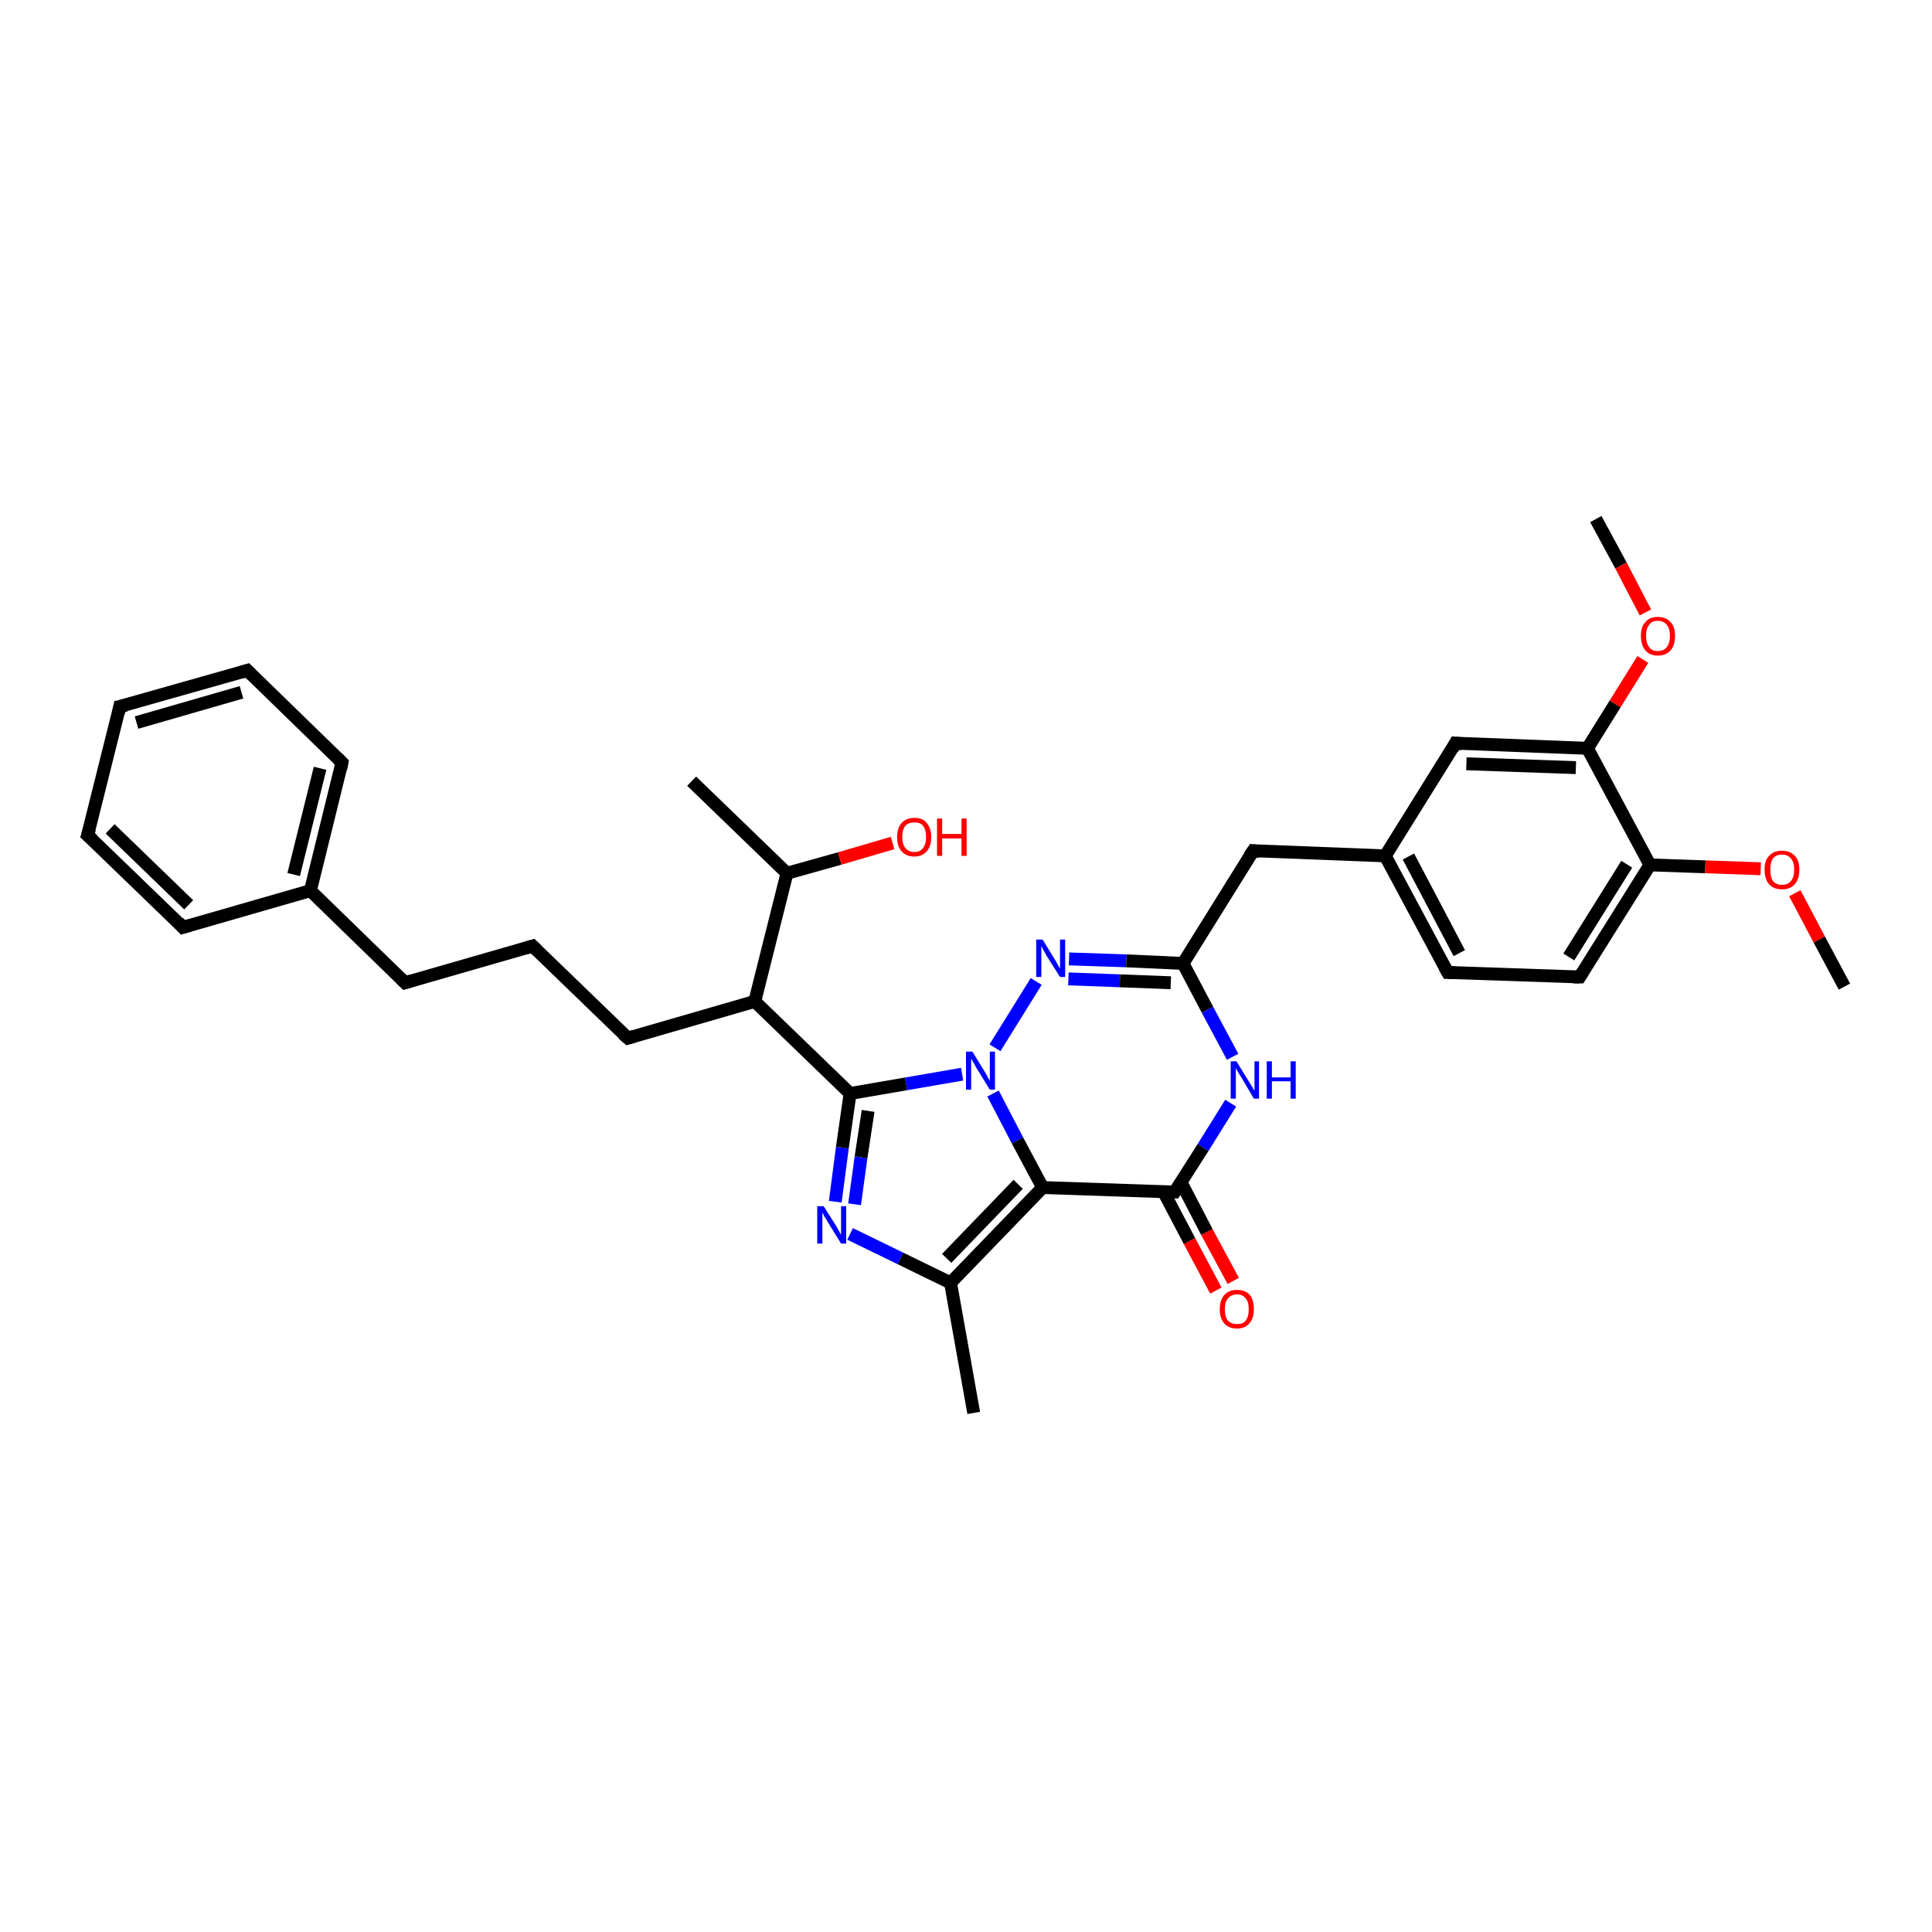 <?xml version='1.0' encoding='iso-8859-1'?>
<svg version='1.1' baseProfile='full'
              xmlns='http://www.w3.org/2000/svg'
                      xmlns:rdkit='http://www.rdkit.org/xml'
                      xmlns:xlink='http://www.w3.org/1999/xlink'
                  xml:space='preserve'
width='300px' height='300px' viewBox='0 0 300 300'>
<!-- END OF HEADER -->
<rect style='opacity:1.0;fill:#FFFFFF;stroke:none' width='300.0' height='300.0' x='0.0' y='0.0'> </rect>
<path class='bond-0 atom-0 atom-1' d='M 188.8,200.4 L 184.7,192.7' style='fill:none;fill-rule:evenodd;stroke:#FF0000;stroke-width:2.0px;stroke-linecap:butt;stroke-linejoin:miter;stroke-opacity:1' />
<path class='bond-0 atom-0 atom-1' d='M 184.7,192.7 L 180.7,185.1' style='fill:none;fill-rule:evenodd;stroke:#000000;stroke-width:2.0px;stroke-linecap:butt;stroke-linejoin:miter;stroke-opacity:1' />
<path class='bond-0 atom-0 atom-1' d='M 191.5,198.9 L 187.4,191.3' style='fill:none;fill-rule:evenodd;stroke:#FF0000;stroke-width:2.0px;stroke-linecap:butt;stroke-linejoin:miter;stroke-opacity:1' />
<path class='bond-0 atom-0 atom-1' d='M 187.4,191.3 L 183.4,183.6' style='fill:none;fill-rule:evenodd;stroke:#000000;stroke-width:2.0px;stroke-linecap:butt;stroke-linejoin:miter;stroke-opacity:1' />
<path class='bond-1 atom-1 atom-2' d='M 182.4,185.1 L 161.9,184.4' style='fill:none;fill-rule:evenodd;stroke:#000000;stroke-width:2.0px;stroke-linecap:butt;stroke-linejoin:miter;stroke-opacity:1' />
<path class='bond-2 atom-2 atom-3' d='M 161.9,184.4 L 147.6,199.2' style='fill:none;fill-rule:evenodd;stroke:#000000;stroke-width:2.0px;stroke-linecap:butt;stroke-linejoin:miter;stroke-opacity:1' />
<path class='bond-2 atom-2 atom-3' d='M 158.1,183.9 L 147.0,195.4' style='fill:none;fill-rule:evenodd;stroke:#000000;stroke-width:2.0px;stroke-linecap:butt;stroke-linejoin:miter;stroke-opacity:1' />
<path class='bond-3 atom-3 atom-4' d='M 147.6,199.2 L 139.8,195.4' style='fill:none;fill-rule:evenodd;stroke:#000000;stroke-width:2.0px;stroke-linecap:butt;stroke-linejoin:miter;stroke-opacity:1' />
<path class='bond-3 atom-3 atom-4' d='M 139.8,195.4 L 132.0,191.6' style='fill:none;fill-rule:evenodd;stroke:#0000FF;stroke-width:2.0px;stroke-linecap:butt;stroke-linejoin:miter;stroke-opacity:1' />
<path class='bond-4 atom-4 atom-5' d='M 129.7,186.6 L 130.8,178.2' style='fill:none;fill-rule:evenodd;stroke:#0000FF;stroke-width:2.0px;stroke-linecap:butt;stroke-linejoin:miter;stroke-opacity:1' />
<path class='bond-4 atom-4 atom-5' d='M 130.8,178.2 L 132.0,169.8' style='fill:none;fill-rule:evenodd;stroke:#000000;stroke-width:2.0px;stroke-linecap:butt;stroke-linejoin:miter;stroke-opacity:1' />
<path class='bond-4 atom-4 atom-5' d='M 132.7,187.0 L 133.7,179.7' style='fill:none;fill-rule:evenodd;stroke:#0000FF;stroke-width:2.0px;stroke-linecap:butt;stroke-linejoin:miter;stroke-opacity:1' />
<path class='bond-4 atom-4 atom-5' d='M 133.7,179.7 L 134.8,172.5' style='fill:none;fill-rule:evenodd;stroke:#000000;stroke-width:2.0px;stroke-linecap:butt;stroke-linejoin:miter;stroke-opacity:1' />
<path class='bond-5 atom-5 atom-6' d='M 132.0,169.8 L 140.7,168.3' style='fill:none;fill-rule:evenodd;stroke:#000000;stroke-width:2.0px;stroke-linecap:butt;stroke-linejoin:miter;stroke-opacity:1' />
<path class='bond-5 atom-5 atom-6' d='M 140.7,168.3 L 149.4,166.8' style='fill:none;fill-rule:evenodd;stroke:#0000FF;stroke-width:2.0px;stroke-linecap:butt;stroke-linejoin:miter;stroke-opacity:1' />
<path class='bond-6 atom-6 atom-7' d='M 154.5,162.7 L 160.9,152.4' style='fill:none;fill-rule:evenodd;stroke:#0000FF;stroke-width:2.0px;stroke-linecap:butt;stroke-linejoin:miter;stroke-opacity:1' />
<path class='bond-7 atom-7 atom-8' d='M 166.0,148.9 L 174.9,149.2' style='fill:none;fill-rule:evenodd;stroke:#0000FF;stroke-width:2.0px;stroke-linecap:butt;stroke-linejoin:miter;stroke-opacity:1' />
<path class='bond-7 atom-7 atom-8' d='M 174.9,149.2 L 183.7,149.6' style='fill:none;fill-rule:evenodd;stroke:#000000;stroke-width:2.0px;stroke-linecap:butt;stroke-linejoin:miter;stroke-opacity:1' />
<path class='bond-7 atom-7 atom-8' d='M 165.9,152.0 L 173.9,152.3' style='fill:none;fill-rule:evenodd;stroke:#0000FF;stroke-width:2.0px;stroke-linecap:butt;stroke-linejoin:miter;stroke-opacity:1' />
<path class='bond-7 atom-7 atom-8' d='M 173.9,152.3 L 181.8,152.6' style='fill:none;fill-rule:evenodd;stroke:#000000;stroke-width:2.0px;stroke-linecap:butt;stroke-linejoin:miter;stroke-opacity:1' />
<path class='bond-8 atom-8 atom-9' d='M 183.7,149.6 L 187.5,156.8' style='fill:none;fill-rule:evenodd;stroke:#000000;stroke-width:2.0px;stroke-linecap:butt;stroke-linejoin:miter;stroke-opacity:1' />
<path class='bond-8 atom-8 atom-9' d='M 187.5,156.8 L 191.4,164.1' style='fill:none;fill-rule:evenodd;stroke:#0000FF;stroke-width:2.0px;stroke-linecap:butt;stroke-linejoin:miter;stroke-opacity:1' />
<path class='bond-9 atom-8 atom-10' d='M 183.7,149.6 L 194.6,132.1' style='fill:none;fill-rule:evenodd;stroke:#000000;stroke-width:2.0px;stroke-linecap:butt;stroke-linejoin:miter;stroke-opacity:1' />
<path class='bond-10 atom-10 atom-11' d='M 194.6,132.1 L 215.1,132.9' style='fill:none;fill-rule:evenodd;stroke:#000000;stroke-width:2.0px;stroke-linecap:butt;stroke-linejoin:miter;stroke-opacity:1' />
<path class='bond-11 atom-11 atom-12' d='M 215.1,132.9 L 224.8,151.0' style='fill:none;fill-rule:evenodd;stroke:#000000;stroke-width:2.0px;stroke-linecap:butt;stroke-linejoin:miter;stroke-opacity:1' />
<path class='bond-11 atom-11 atom-12' d='M 218.7,133.0 L 226.6,148.0' style='fill:none;fill-rule:evenodd;stroke:#000000;stroke-width:2.0px;stroke-linecap:butt;stroke-linejoin:miter;stroke-opacity:1' />
<path class='bond-12 atom-12 atom-13' d='M 224.8,151.0 L 245.3,151.7' style='fill:none;fill-rule:evenodd;stroke:#000000;stroke-width:2.0px;stroke-linecap:butt;stroke-linejoin:miter;stroke-opacity:1' />
<path class='bond-13 atom-13 atom-14' d='M 245.3,151.7 L 256.2,134.3' style='fill:none;fill-rule:evenodd;stroke:#000000;stroke-width:2.0px;stroke-linecap:butt;stroke-linejoin:miter;stroke-opacity:1' />
<path class='bond-13 atom-13 atom-14' d='M 243.6,148.6 L 252.6,134.2' style='fill:none;fill-rule:evenodd;stroke:#000000;stroke-width:2.0px;stroke-linecap:butt;stroke-linejoin:miter;stroke-opacity:1' />
<path class='bond-14 atom-14 atom-15' d='M 256.2,134.3 L 264.8,134.6' style='fill:none;fill-rule:evenodd;stroke:#000000;stroke-width:2.0px;stroke-linecap:butt;stroke-linejoin:miter;stroke-opacity:1' />
<path class='bond-14 atom-14 atom-15' d='M 264.8,134.6 L 273.4,134.9' style='fill:none;fill-rule:evenodd;stroke:#FF0000;stroke-width:2.0px;stroke-linecap:butt;stroke-linejoin:miter;stroke-opacity:1' />
<path class='bond-15 atom-15 atom-16' d='M 278.7,138.7 L 282.5,145.9' style='fill:none;fill-rule:evenodd;stroke:#FF0000;stroke-width:2.0px;stroke-linecap:butt;stroke-linejoin:miter;stroke-opacity:1' />
<path class='bond-15 atom-15 atom-16' d='M 282.5,145.9 L 286.4,153.2' style='fill:none;fill-rule:evenodd;stroke:#000000;stroke-width:2.0px;stroke-linecap:butt;stroke-linejoin:miter;stroke-opacity:1' />
<path class='bond-16 atom-14 atom-17' d='M 256.2,134.3 L 246.5,116.2' style='fill:none;fill-rule:evenodd;stroke:#000000;stroke-width:2.0px;stroke-linecap:butt;stroke-linejoin:miter;stroke-opacity:1' />
<path class='bond-17 atom-17 atom-18' d='M 246.5,116.2 L 250.8,109.3' style='fill:none;fill-rule:evenodd;stroke:#000000;stroke-width:2.0px;stroke-linecap:butt;stroke-linejoin:miter;stroke-opacity:1' />
<path class='bond-17 atom-17 atom-18' d='M 250.8,109.3 L 255.1,102.4' style='fill:none;fill-rule:evenodd;stroke:#FF0000;stroke-width:2.0px;stroke-linecap:butt;stroke-linejoin:miter;stroke-opacity:1' />
<path class='bond-18 atom-18 atom-19' d='M 255.5,95.1 L 251.7,87.8' style='fill:none;fill-rule:evenodd;stroke:#FF0000;stroke-width:2.0px;stroke-linecap:butt;stroke-linejoin:miter;stroke-opacity:1' />
<path class='bond-18 atom-18 atom-19' d='M 251.7,87.8 L 247.8,80.6' style='fill:none;fill-rule:evenodd;stroke:#000000;stroke-width:2.0px;stroke-linecap:butt;stroke-linejoin:miter;stroke-opacity:1' />
<path class='bond-19 atom-17 atom-20' d='M 246.5,116.2 L 226.0,115.4' style='fill:none;fill-rule:evenodd;stroke:#000000;stroke-width:2.0px;stroke-linecap:butt;stroke-linejoin:miter;stroke-opacity:1' />
<path class='bond-19 atom-17 atom-20' d='M 244.7,119.2 L 227.7,118.6' style='fill:none;fill-rule:evenodd;stroke:#000000;stroke-width:2.0px;stroke-linecap:butt;stroke-linejoin:miter;stroke-opacity:1' />
<path class='bond-20 atom-5 atom-21' d='M 132.0,169.8 L 117.2,155.5' style='fill:none;fill-rule:evenodd;stroke:#000000;stroke-width:2.0px;stroke-linecap:butt;stroke-linejoin:miter;stroke-opacity:1' />
<path class='bond-21 atom-21 atom-22' d='M 117.2,155.5 L 97.5,161.2' style='fill:none;fill-rule:evenodd;stroke:#000000;stroke-width:2.0px;stroke-linecap:butt;stroke-linejoin:miter;stroke-opacity:1' />
<path class='bond-22 atom-22 atom-23' d='M 97.5,161.2 L 82.7,146.9' style='fill:none;fill-rule:evenodd;stroke:#000000;stroke-width:2.0px;stroke-linecap:butt;stroke-linejoin:miter;stroke-opacity:1' />
<path class='bond-23 atom-23 atom-24' d='M 82.7,146.9 L 62.9,152.6' style='fill:none;fill-rule:evenodd;stroke:#000000;stroke-width:2.0px;stroke-linecap:butt;stroke-linejoin:miter;stroke-opacity:1' />
<path class='bond-24 atom-24 atom-25' d='M 62.9,152.6 L 48.2,138.3' style='fill:none;fill-rule:evenodd;stroke:#000000;stroke-width:2.0px;stroke-linecap:butt;stroke-linejoin:miter;stroke-opacity:1' />
<path class='bond-25 atom-25 atom-26' d='M 48.2,138.3 L 53.1,118.4' style='fill:none;fill-rule:evenodd;stroke:#000000;stroke-width:2.0px;stroke-linecap:butt;stroke-linejoin:miter;stroke-opacity:1' />
<path class='bond-25 atom-25 atom-26' d='M 45.6,135.8 L 49.7,119.3' style='fill:none;fill-rule:evenodd;stroke:#000000;stroke-width:2.0px;stroke-linecap:butt;stroke-linejoin:miter;stroke-opacity:1' />
<path class='bond-26 atom-26 atom-27' d='M 53.1,118.4 L 38.4,104.1' style='fill:none;fill-rule:evenodd;stroke:#000000;stroke-width:2.0px;stroke-linecap:butt;stroke-linejoin:miter;stroke-opacity:1' />
<path class='bond-27 atom-27 atom-28' d='M 38.4,104.1 L 18.6,109.7' style='fill:none;fill-rule:evenodd;stroke:#000000;stroke-width:2.0px;stroke-linecap:butt;stroke-linejoin:miter;stroke-opacity:1' />
<path class='bond-27 atom-27 atom-28' d='M 37.5,107.5 L 21.2,112.2' style='fill:none;fill-rule:evenodd;stroke:#000000;stroke-width:2.0px;stroke-linecap:butt;stroke-linejoin:miter;stroke-opacity:1' />
<path class='bond-28 atom-28 atom-29' d='M 18.6,109.7 L 13.6,129.7' style='fill:none;fill-rule:evenodd;stroke:#000000;stroke-width:2.0px;stroke-linecap:butt;stroke-linejoin:miter;stroke-opacity:1' />
<path class='bond-29 atom-29 atom-30' d='M 13.6,129.7 L 28.4,144.0' style='fill:none;fill-rule:evenodd;stroke:#000000;stroke-width:2.0px;stroke-linecap:butt;stroke-linejoin:miter;stroke-opacity:1' />
<path class='bond-29 atom-29 atom-30' d='M 17.1,128.7 L 29.3,140.5' style='fill:none;fill-rule:evenodd;stroke:#000000;stroke-width:2.0px;stroke-linecap:butt;stroke-linejoin:miter;stroke-opacity:1' />
<path class='bond-30 atom-21 atom-31' d='M 117.2,155.5 L 122.2,135.6' style='fill:none;fill-rule:evenodd;stroke:#000000;stroke-width:2.0px;stroke-linecap:butt;stroke-linejoin:miter;stroke-opacity:1' />
<path class='bond-31 atom-31 atom-32' d='M 122.2,135.6 L 130.4,133.3' style='fill:none;fill-rule:evenodd;stroke:#000000;stroke-width:2.0px;stroke-linecap:butt;stroke-linejoin:miter;stroke-opacity:1' />
<path class='bond-31 atom-31 atom-32' d='M 130.4,133.3 L 138.6,130.9' style='fill:none;fill-rule:evenodd;stroke:#FF0000;stroke-width:2.0px;stroke-linecap:butt;stroke-linejoin:miter;stroke-opacity:1' />
<path class='bond-32 atom-31 atom-33' d='M 122.2,135.6 L 107.4,121.3' style='fill:none;fill-rule:evenodd;stroke:#000000;stroke-width:2.0px;stroke-linecap:butt;stroke-linejoin:miter;stroke-opacity:1' />
<path class='bond-33 atom-3 atom-34' d='M 147.6,199.2 L 151.2,219.4' style='fill:none;fill-rule:evenodd;stroke:#000000;stroke-width:2.0px;stroke-linecap:butt;stroke-linejoin:miter;stroke-opacity:1' />
<path class='bond-34 atom-9 atom-1' d='M 191.1,171.3 L 186.8,178.2' style='fill:none;fill-rule:evenodd;stroke:#0000FF;stroke-width:2.0px;stroke-linecap:butt;stroke-linejoin:miter;stroke-opacity:1' />
<path class='bond-34 atom-9 atom-1' d='M 186.8,178.2 L 182.4,185.1' style='fill:none;fill-rule:evenodd;stroke:#000000;stroke-width:2.0px;stroke-linecap:butt;stroke-linejoin:miter;stroke-opacity:1' />
<path class='bond-35 atom-20 atom-11' d='M 226.0,115.4 L 215.1,132.9' style='fill:none;fill-rule:evenodd;stroke:#000000;stroke-width:2.0px;stroke-linecap:butt;stroke-linejoin:miter;stroke-opacity:1' />
<path class='bond-36 atom-6 atom-2' d='M 154.2,169.8 L 158.0,177.1' style='fill:none;fill-rule:evenodd;stroke:#0000FF;stroke-width:2.0px;stroke-linecap:butt;stroke-linejoin:miter;stroke-opacity:1' />
<path class='bond-36 atom-6 atom-2' d='M 158.0,177.1 L 161.9,184.4' style='fill:none;fill-rule:evenodd;stroke:#000000;stroke-width:2.0px;stroke-linecap:butt;stroke-linejoin:miter;stroke-opacity:1' />
<path class='bond-37 atom-30 atom-25' d='M 28.4,144.0 L 48.2,138.3' style='fill:none;fill-rule:evenodd;stroke:#000000;stroke-width:2.0px;stroke-linecap:butt;stroke-linejoin:miter;stroke-opacity:1' />
<path d='M 181.4,185.1 L 182.4,185.1 L 182.6,184.8' style='fill:none;stroke:#000000;stroke-width:2.0px;stroke-linecap:butt;stroke-linejoin:miter;stroke-opacity:1;' />
<path d='M 194.0,133.0 L 194.6,132.1 L 195.6,132.2' style='fill:none;stroke:#000000;stroke-width:2.0px;stroke-linecap:butt;stroke-linejoin:miter;stroke-opacity:1;' />
<path d='M 224.3,150.1 L 224.8,151.0 L 225.8,151.0' style='fill:none;stroke:#000000;stroke-width:2.0px;stroke-linecap:butt;stroke-linejoin:miter;stroke-opacity:1;' />
<path d='M 244.3,151.7 L 245.3,151.7 L 245.8,150.9' style='fill:none;stroke:#000000;stroke-width:2.0px;stroke-linecap:butt;stroke-linejoin:miter;stroke-opacity:1;' />
<path d='M 227.0,115.5 L 226.0,115.4 L 225.5,116.3' style='fill:none;stroke:#000000;stroke-width:2.0px;stroke-linecap:butt;stroke-linejoin:miter;stroke-opacity:1;' />
<path d='M 98.5,160.9 L 97.5,161.2 L 96.7,160.5' style='fill:none;stroke:#000000;stroke-width:2.0px;stroke-linecap:butt;stroke-linejoin:miter;stroke-opacity:1;' />
<path d='M 83.4,147.6 L 82.7,146.9 L 81.7,147.2' style='fill:none;stroke:#000000;stroke-width:2.0px;stroke-linecap:butt;stroke-linejoin:miter;stroke-opacity:1;' />
<path d='M 63.9,152.3 L 62.9,152.6 L 62.2,151.9' style='fill:none;stroke:#000000;stroke-width:2.0px;stroke-linecap:butt;stroke-linejoin:miter;stroke-opacity:1;' />
<path d='M 52.9,119.4 L 53.1,118.4 L 52.4,117.7' style='fill:none;stroke:#000000;stroke-width:2.0px;stroke-linecap:butt;stroke-linejoin:miter;stroke-opacity:1;' />
<path d='M 39.1,104.8 L 38.4,104.1 L 37.4,104.4' style='fill:none;stroke:#000000;stroke-width:2.0px;stroke-linecap:butt;stroke-linejoin:miter;stroke-opacity:1;' />
<path d='M 19.6,109.5 L 18.6,109.7 L 18.4,110.7' style='fill:none;stroke:#000000;stroke-width:2.0px;stroke-linecap:butt;stroke-linejoin:miter;stroke-opacity:1;' />
<path d='M 13.9,128.7 L 13.6,129.7 L 14.4,130.4' style='fill:none;stroke:#000000;stroke-width:2.0px;stroke-linecap:butt;stroke-linejoin:miter;stroke-opacity:1;' />
<path d='M 27.7,143.2 L 28.4,144.0 L 29.4,143.7' style='fill:none;stroke:#000000;stroke-width:2.0px;stroke-linecap:butt;stroke-linejoin:miter;stroke-opacity:1;' />
<path class='atom-0' d='M 189.4 203.3
Q 189.4 201.9, 190.1 201.1
Q 190.8 200.3, 192.1 200.3
Q 193.4 200.3, 194.1 201.1
Q 194.7 201.9, 194.7 203.3
Q 194.7 204.7, 194.0 205.5
Q 193.3 206.3, 192.1 206.3
Q 190.8 206.3, 190.1 205.5
Q 189.4 204.7, 189.4 203.3
M 192.1 205.6
Q 193.0 205.6, 193.4 205.1
Q 193.9 204.5, 193.9 203.3
Q 193.9 202.1, 193.4 201.6
Q 193.0 201.0, 192.1 201.0
Q 191.2 201.0, 190.7 201.6
Q 190.2 202.1, 190.2 203.3
Q 190.2 204.5, 190.7 205.1
Q 191.2 205.6, 192.1 205.6
' fill='#FF0000'/>
<path class='atom-4' d='M 127.9 187.3
L 129.8 190.3
Q 130.0 190.6, 130.3 191.2
Q 130.6 191.7, 130.6 191.8
L 130.6 187.3
L 131.4 187.3
L 131.4 193.1
L 130.6 193.1
L 128.5 189.7
Q 128.3 189.3, 128.0 188.9
Q 127.8 188.4, 127.7 188.3
L 127.7 193.1
L 126.9 193.1
L 126.9 187.3
L 127.9 187.3
' fill='#0000FF'/>
<path class='atom-6' d='M 151.0 163.3
L 152.9 166.4
Q 153.1 166.7, 153.4 167.3
Q 153.7 167.8, 153.7 167.9
L 153.7 163.3
L 154.5 163.3
L 154.5 169.2
L 153.7 169.2
L 151.6 165.8
Q 151.4 165.4, 151.1 164.9
Q 150.9 164.5, 150.8 164.4
L 150.8 169.2
L 150.0 169.2
L 150.0 163.3
L 151.0 163.3
' fill='#0000FF'/>
<path class='atom-7' d='M 161.9 145.9
L 163.8 149.0
Q 164.0 149.3, 164.3 149.9
Q 164.6 150.4, 164.6 150.4
L 164.6 145.9
L 165.4 145.9
L 165.4 151.7
L 164.6 151.7
L 162.5 148.4
Q 162.3 148.0, 162.0 147.5
Q 161.8 147.1, 161.7 146.9
L 161.7 151.7
L 160.9 151.7
L 160.9 145.9
L 161.9 145.9
' fill='#0000FF'/>
<path class='atom-9' d='M 192.0 164.8
L 193.9 167.9
Q 194.1 168.2, 194.4 168.7
Q 194.7 169.3, 194.8 169.3
L 194.8 164.8
L 195.5 164.8
L 195.5 170.6
L 194.7 170.6
L 192.7 167.2
Q 192.4 166.8, 192.2 166.4
Q 191.9 165.9, 191.9 165.8
L 191.9 170.6
L 191.1 170.6
L 191.1 164.8
L 192.0 164.8
' fill='#0000FF'/>
<path class='atom-9' d='M 196.7 164.8
L 197.5 164.8
L 197.5 167.3
L 200.4 167.3
L 200.4 164.8
L 201.2 164.8
L 201.2 170.6
L 200.4 170.6
L 200.4 167.9
L 197.5 167.9
L 197.5 170.6
L 196.7 170.6
L 196.7 164.8
' fill='#0000FF'/>
<path class='atom-15' d='M 274.0 135.0
Q 274.0 133.6, 274.7 132.9
Q 275.4 132.1, 276.7 132.1
Q 278.0 132.1, 278.7 132.9
Q 279.4 133.6, 279.4 135.0
Q 279.4 136.5, 278.7 137.3
Q 278.0 138.1, 276.7 138.1
Q 275.4 138.1, 274.7 137.3
Q 274.0 136.5, 274.0 135.0
M 276.7 137.4
Q 277.6 137.4, 278.1 136.8
Q 278.6 136.2, 278.6 135.0
Q 278.6 133.9, 278.1 133.3
Q 277.6 132.7, 276.7 132.7
Q 275.8 132.7, 275.3 133.3
Q 274.9 133.9, 274.9 135.0
Q 274.9 136.2, 275.3 136.8
Q 275.8 137.4, 276.7 137.4
' fill='#FF0000'/>
<path class='atom-18' d='M 254.8 98.7
Q 254.8 97.3, 255.5 96.6
Q 256.1 95.8, 257.4 95.8
Q 258.7 95.8, 259.4 96.6
Q 260.1 97.3, 260.1 98.7
Q 260.1 100.2, 259.4 101.0
Q 258.7 101.8, 257.4 101.8
Q 256.2 101.8, 255.5 101.0
Q 254.8 100.2, 254.8 98.7
M 257.4 101.1
Q 258.3 101.1, 258.8 100.5
Q 259.3 99.9, 259.3 98.7
Q 259.3 97.6, 258.8 97.0
Q 258.3 96.4, 257.4 96.4
Q 256.5 96.4, 256.1 97.0
Q 255.6 97.6, 255.6 98.7
Q 255.6 99.9, 256.1 100.5
Q 256.5 101.1, 257.4 101.1
' fill='#FF0000'/>
<path class='atom-32' d='M 139.3 130.0
Q 139.3 128.6, 140.0 127.8
Q 140.7 127.0, 142.0 127.0
Q 143.3 127.0, 143.9 127.8
Q 144.6 128.6, 144.6 130.0
Q 144.6 131.4, 143.9 132.2
Q 143.2 133.0, 142.0 133.0
Q 140.7 133.0, 140.0 132.2
Q 139.3 131.4, 139.3 130.0
M 142.0 132.3
Q 142.9 132.3, 143.3 131.7
Q 143.8 131.1, 143.8 130.0
Q 143.8 128.8, 143.3 128.2
Q 142.9 127.7, 142.0 127.7
Q 141.1 127.7, 140.6 128.2
Q 140.1 128.8, 140.1 130.0
Q 140.1 131.1, 140.6 131.7
Q 141.1 132.3, 142.0 132.3
' fill='#FF0000'/>
<path class='atom-32' d='M 145.5 127.1
L 146.3 127.1
L 146.3 129.5
L 149.3 129.5
L 149.3 127.1
L 150.1 127.1
L 150.1 132.9
L 149.3 132.9
L 149.3 130.2
L 146.3 130.2
L 146.3 132.9
L 145.5 132.9
L 145.5 127.1
' fill='#FF0000'/>
</svg>
